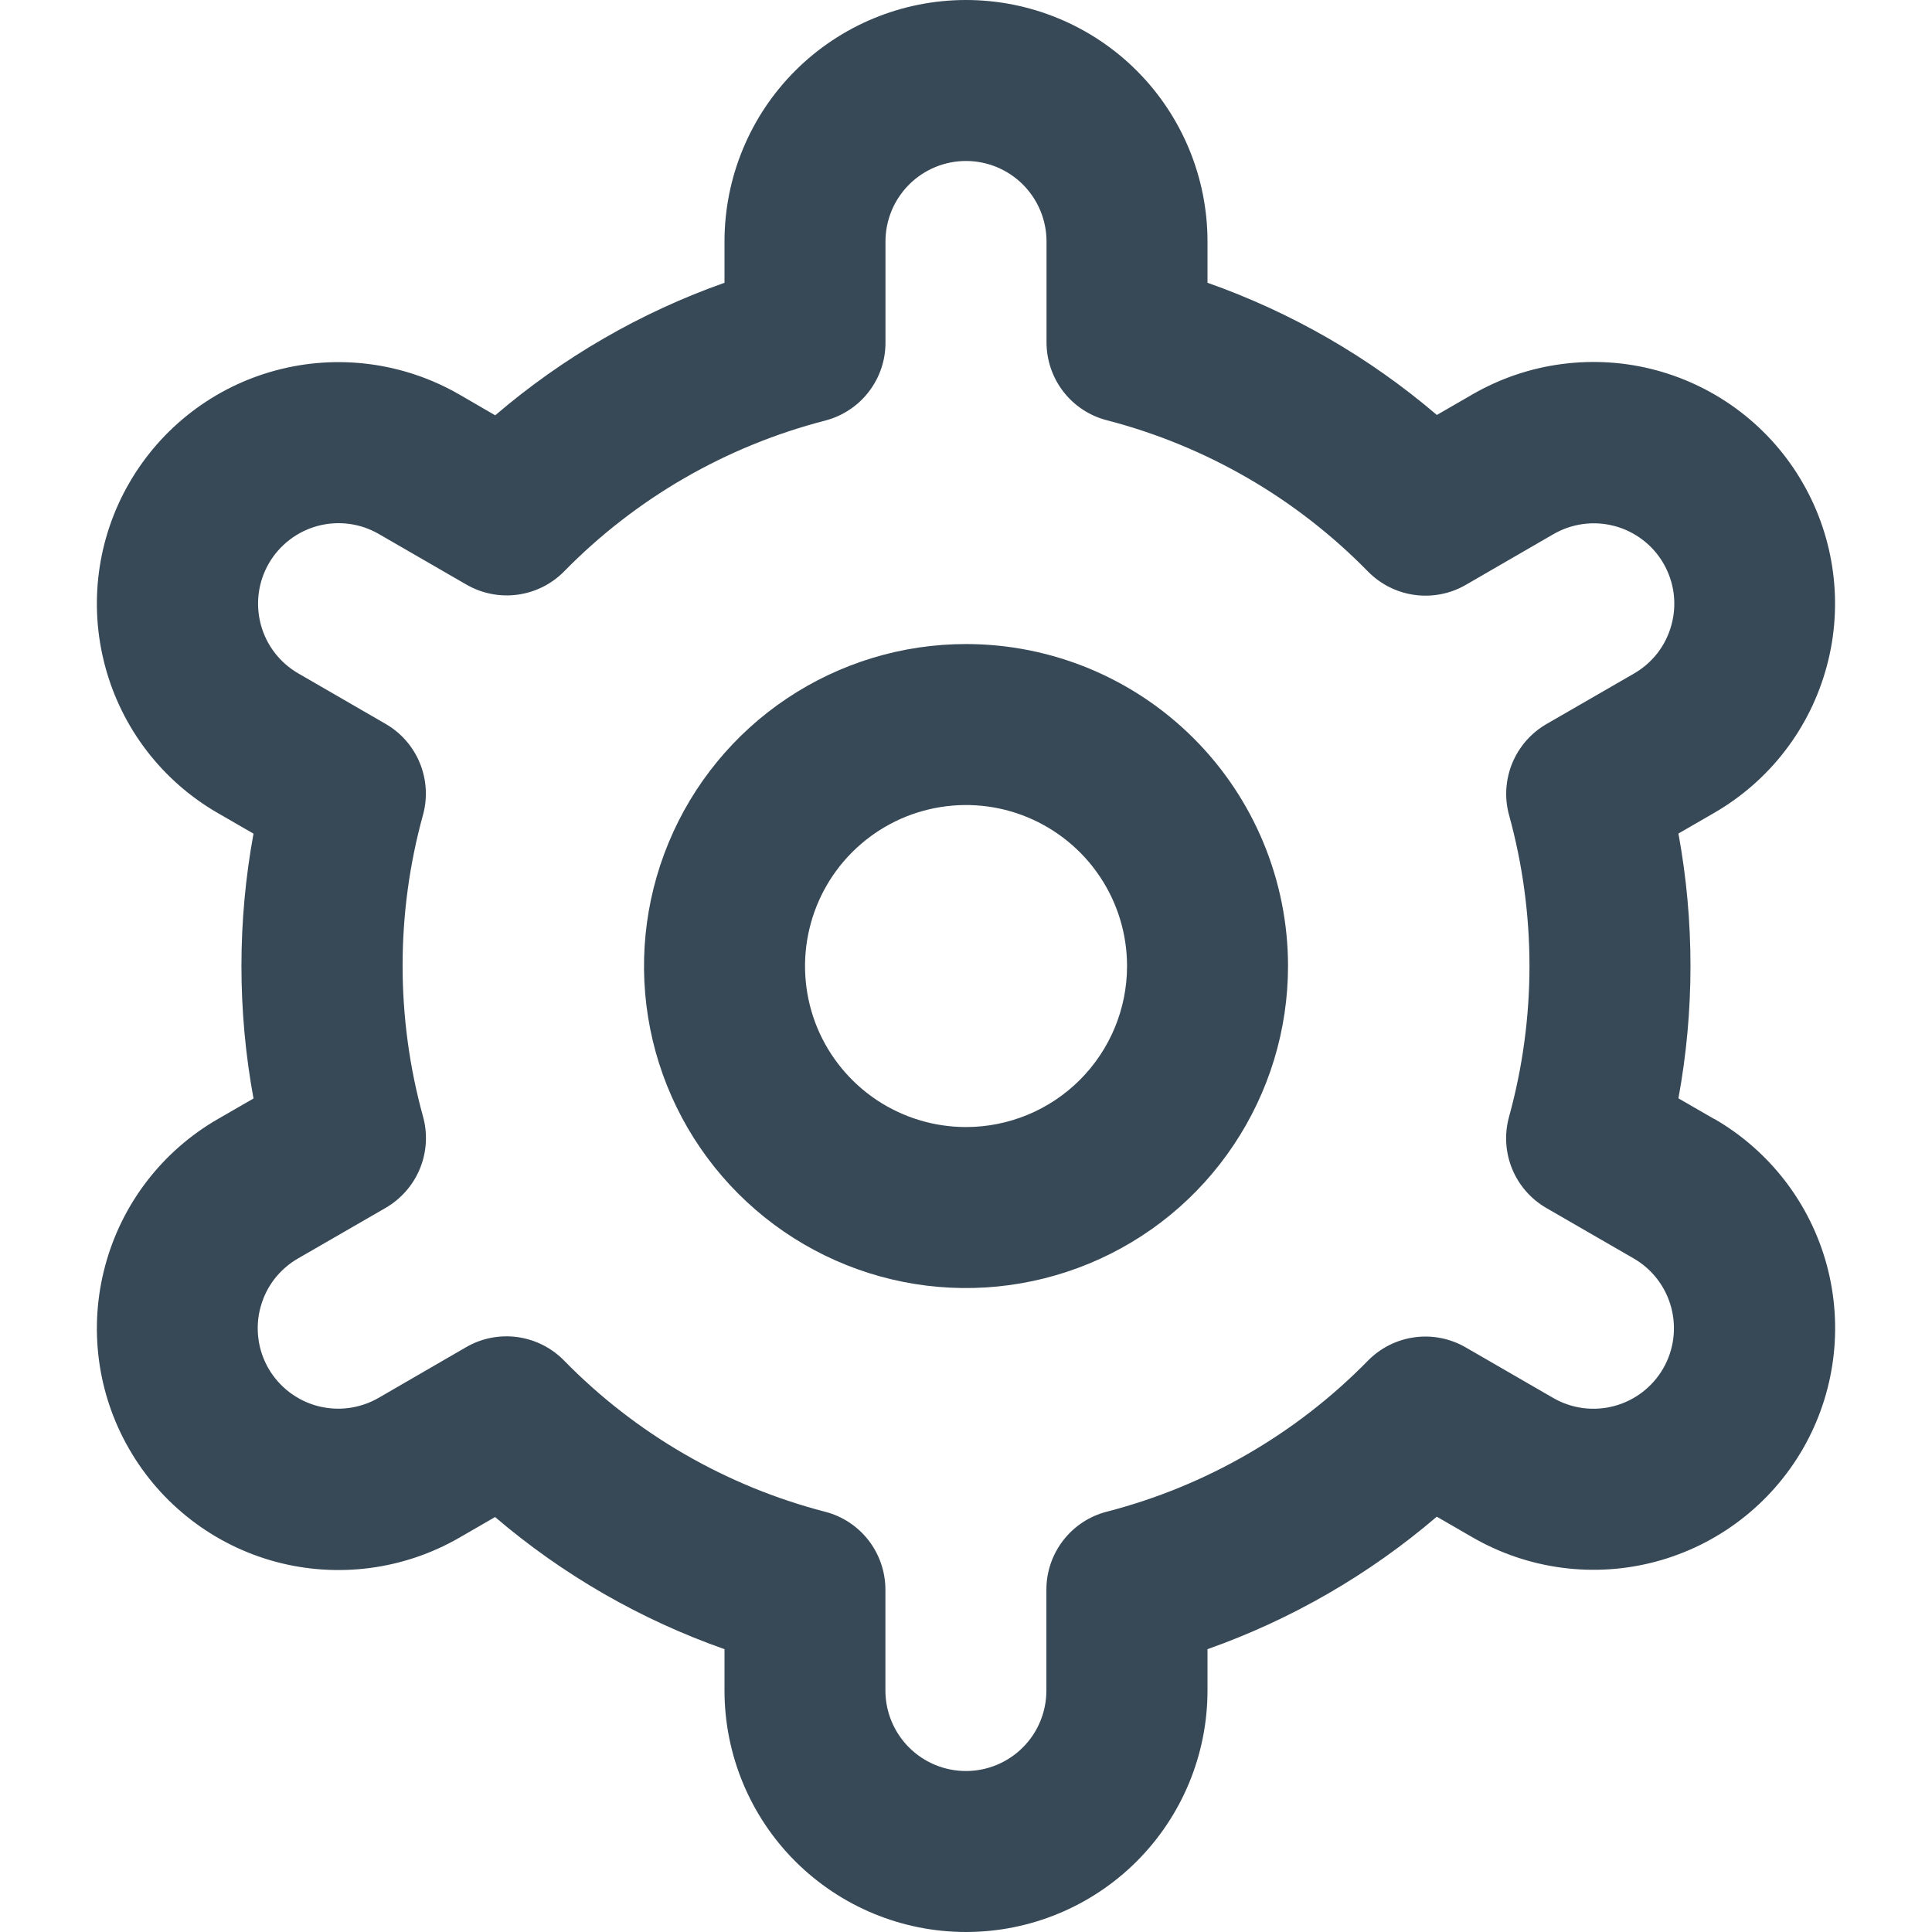 <svg width="28" height="28" viewBox="0 0 28 28" fill="none" xmlns="http://www.w3.org/2000/svg">
<g clip-path="url(#clip0_99_1668)">
<path d="M14 9.334C13.077 9.334 12.175 9.608 11.408 10.12C10.64 10.633 10.042 11.362 9.689 12.215C9.336 13.068 9.243 14.006 9.423 14.911C9.603 15.816 10.048 16.648 10.7 17.3C11.353 17.953 12.184 18.398 13.09 18.578C13.995 18.758 14.933 18.665 15.786 18.312C16.639 17.959 17.368 17.361 17.88 16.593C18.393 15.826 18.667 14.924 18.667 14.001C18.667 12.763 18.175 11.576 17.3 10.701C16.425 9.826 15.238 9.334 14 9.334ZM14 16.334C13.539 16.334 13.088 16.197 12.704 15.941C12.32 15.684 12.021 15.32 11.844 14.894C11.668 14.467 11.622 13.998 11.712 13.546C11.802 13.093 12.024 12.677 12.35 12.351C12.677 12.024 13.092 11.802 13.545 11.712C13.998 11.622 14.467 11.668 14.893 11.845C15.319 12.022 15.684 12.321 15.94 12.704C16.197 13.088 16.334 13.539 16.334 14.001C16.334 14.62 16.088 15.213 15.65 15.651C15.213 16.088 14.619 16.334 14 16.334Z" fill="#374957"/>
<path d="M24.843 16.217L24.325 15.918C24.558 14.649 24.558 13.348 24.325 12.08L24.843 11.781C25.241 11.551 25.591 11.245 25.871 10.88C26.151 10.516 26.356 10.099 26.475 9.655C26.595 9.211 26.625 8.748 26.565 8.292C26.505 7.836 26.356 7.396 26.126 6.998C25.897 6.599 25.59 6.25 25.226 5.97C24.861 5.69 24.445 5.485 24 5.365C23.556 5.246 23.093 5.216 22.637 5.276C22.181 5.335 21.741 5.485 21.343 5.714L20.824 6.014C19.843 5.176 18.716 4.527 17.5 4.098V3.5C17.5 2.572 17.131 1.681 16.475 1.025C15.819 0.369 14.928 0 14 0C13.072 0 12.182 0.369 11.525 1.025C10.869 1.681 10.5 2.572 10.5 3.5V4.098C9.284 4.528 8.157 5.18 7.177 6.019L6.656 5.717C5.851 5.253 4.895 5.127 3.998 5.368C3.101 5.608 2.337 6.196 1.873 7C1.408 7.804 1.283 8.76 1.524 9.657C1.764 10.555 2.351 11.319 3.156 11.783L3.674 12.082C3.441 13.351 3.441 14.652 3.674 15.92L3.156 16.219C2.351 16.683 1.764 17.448 1.524 18.345C1.283 19.242 1.408 20.198 1.873 21.002C2.337 21.807 3.101 22.394 3.998 22.635C4.895 22.875 5.851 22.75 6.656 22.286L7.175 21.986C8.156 22.824 9.283 23.473 10.5 23.901V24.5C10.5 25.428 10.869 26.319 11.525 26.975C12.182 27.631 13.072 28 14 28C14.928 28 15.819 27.631 16.475 26.975C17.131 26.319 17.5 25.428 17.5 24.5V23.901C18.716 23.471 19.843 22.82 20.823 21.981L21.344 22.282C22.149 22.746 23.105 22.872 24.002 22.631C24.899 22.39 25.663 21.803 26.128 20.999C26.592 20.194 26.717 19.238 26.477 18.341C26.236 17.444 25.649 16.68 24.844 16.215L24.843 16.217ZM21.87 11.811C22.265 13.243 22.265 14.755 21.87 16.186C21.801 16.436 21.817 16.701 21.915 16.94C22.013 17.179 22.188 17.379 22.412 17.508L23.676 18.238C23.945 18.393 24.14 18.648 24.22 18.947C24.3 19.246 24.259 19.565 24.104 19.833C23.949 20.101 23.694 20.297 23.395 20.377C23.096 20.457 22.778 20.415 22.51 20.26L21.243 19.528C21.019 19.398 20.758 19.346 20.501 19.381C20.244 19.416 20.007 19.535 19.825 19.72C18.787 20.78 17.479 21.537 16.042 21.908C15.791 21.972 15.569 22.118 15.41 22.323C15.251 22.528 15.165 22.779 15.165 23.038V24.5C15.165 24.809 15.043 25.106 14.824 25.325C14.605 25.544 14.308 25.667 13.999 25.667C13.69 25.667 13.393 25.544 13.174 25.325C12.955 25.106 12.832 24.809 12.832 24.5V23.039C12.832 22.78 12.746 22.529 12.588 22.324C12.429 22.119 12.207 21.973 11.956 21.909C10.519 21.536 9.211 20.778 8.174 19.717C7.992 19.532 7.755 19.413 7.498 19.378C7.241 19.343 6.98 19.394 6.756 19.524L5.492 20.256C5.359 20.334 5.212 20.384 5.06 20.405C4.907 20.426 4.752 20.416 4.603 20.377C4.455 20.338 4.315 20.269 4.193 20.176C4.071 20.082 3.968 19.966 3.891 19.833C3.814 19.699 3.764 19.552 3.745 19.4C3.725 19.247 3.735 19.092 3.776 18.944C3.816 18.795 3.885 18.656 3.979 18.534C4.074 18.413 4.191 18.311 4.325 18.235L5.59 17.505C5.813 17.375 5.988 17.175 6.086 16.936C6.184 16.697 6.2 16.432 6.131 16.183C5.736 14.751 5.736 13.239 6.131 11.808C6.199 11.559 6.182 11.295 6.084 11.057C5.986 10.819 5.812 10.62 5.588 10.491L4.324 9.76C4.056 9.606 3.86 9.351 3.78 9.052C3.7 8.753 3.741 8.434 3.896 8.166C4.051 7.898 4.306 7.702 4.605 7.622C4.904 7.542 5.222 7.584 5.49 7.739L6.757 8.471C6.981 8.601 7.241 8.653 7.498 8.619C7.754 8.585 7.992 8.467 8.174 8.283C9.212 7.223 10.52 6.467 11.957 6.096C12.209 6.031 12.432 5.884 12.59 5.679C12.749 5.473 12.835 5.22 12.833 4.961V3.5C12.833 3.191 12.956 2.894 13.175 2.675C13.394 2.456 13.691 2.333 14 2.333C14.309 2.333 14.606 2.456 14.825 2.675C15.044 2.894 15.167 3.191 15.167 3.5V4.961C15.167 5.22 15.253 5.471 15.411 5.676C15.57 5.881 15.792 6.027 16.043 6.091C17.48 6.464 18.788 7.222 19.826 8.283C20.008 8.468 20.245 8.587 20.502 8.622C20.759 8.657 21.02 8.606 21.244 8.476L22.509 7.744C22.641 7.667 22.788 7.616 22.941 7.595C23.093 7.574 23.248 7.584 23.397 7.623C23.546 7.662 23.685 7.731 23.807 7.824C23.93 7.917 24.032 8.034 24.109 8.167C24.186 8.301 24.236 8.448 24.256 8.6C24.275 8.753 24.265 8.908 24.224 9.056C24.184 9.205 24.115 9.344 24.021 9.466C23.926 9.587 23.809 9.689 23.675 9.765L22.41 10.495C22.188 10.624 22.014 10.824 21.916 11.062C21.819 11.3 21.802 11.564 21.87 11.812V11.811Z" fill="#374957"/>
</g>
<defs>
<clipPath id="clip0_99_1668">
<rect width="28" height="28" fill="white"/>
</clipPath>
</defs>
</svg>
